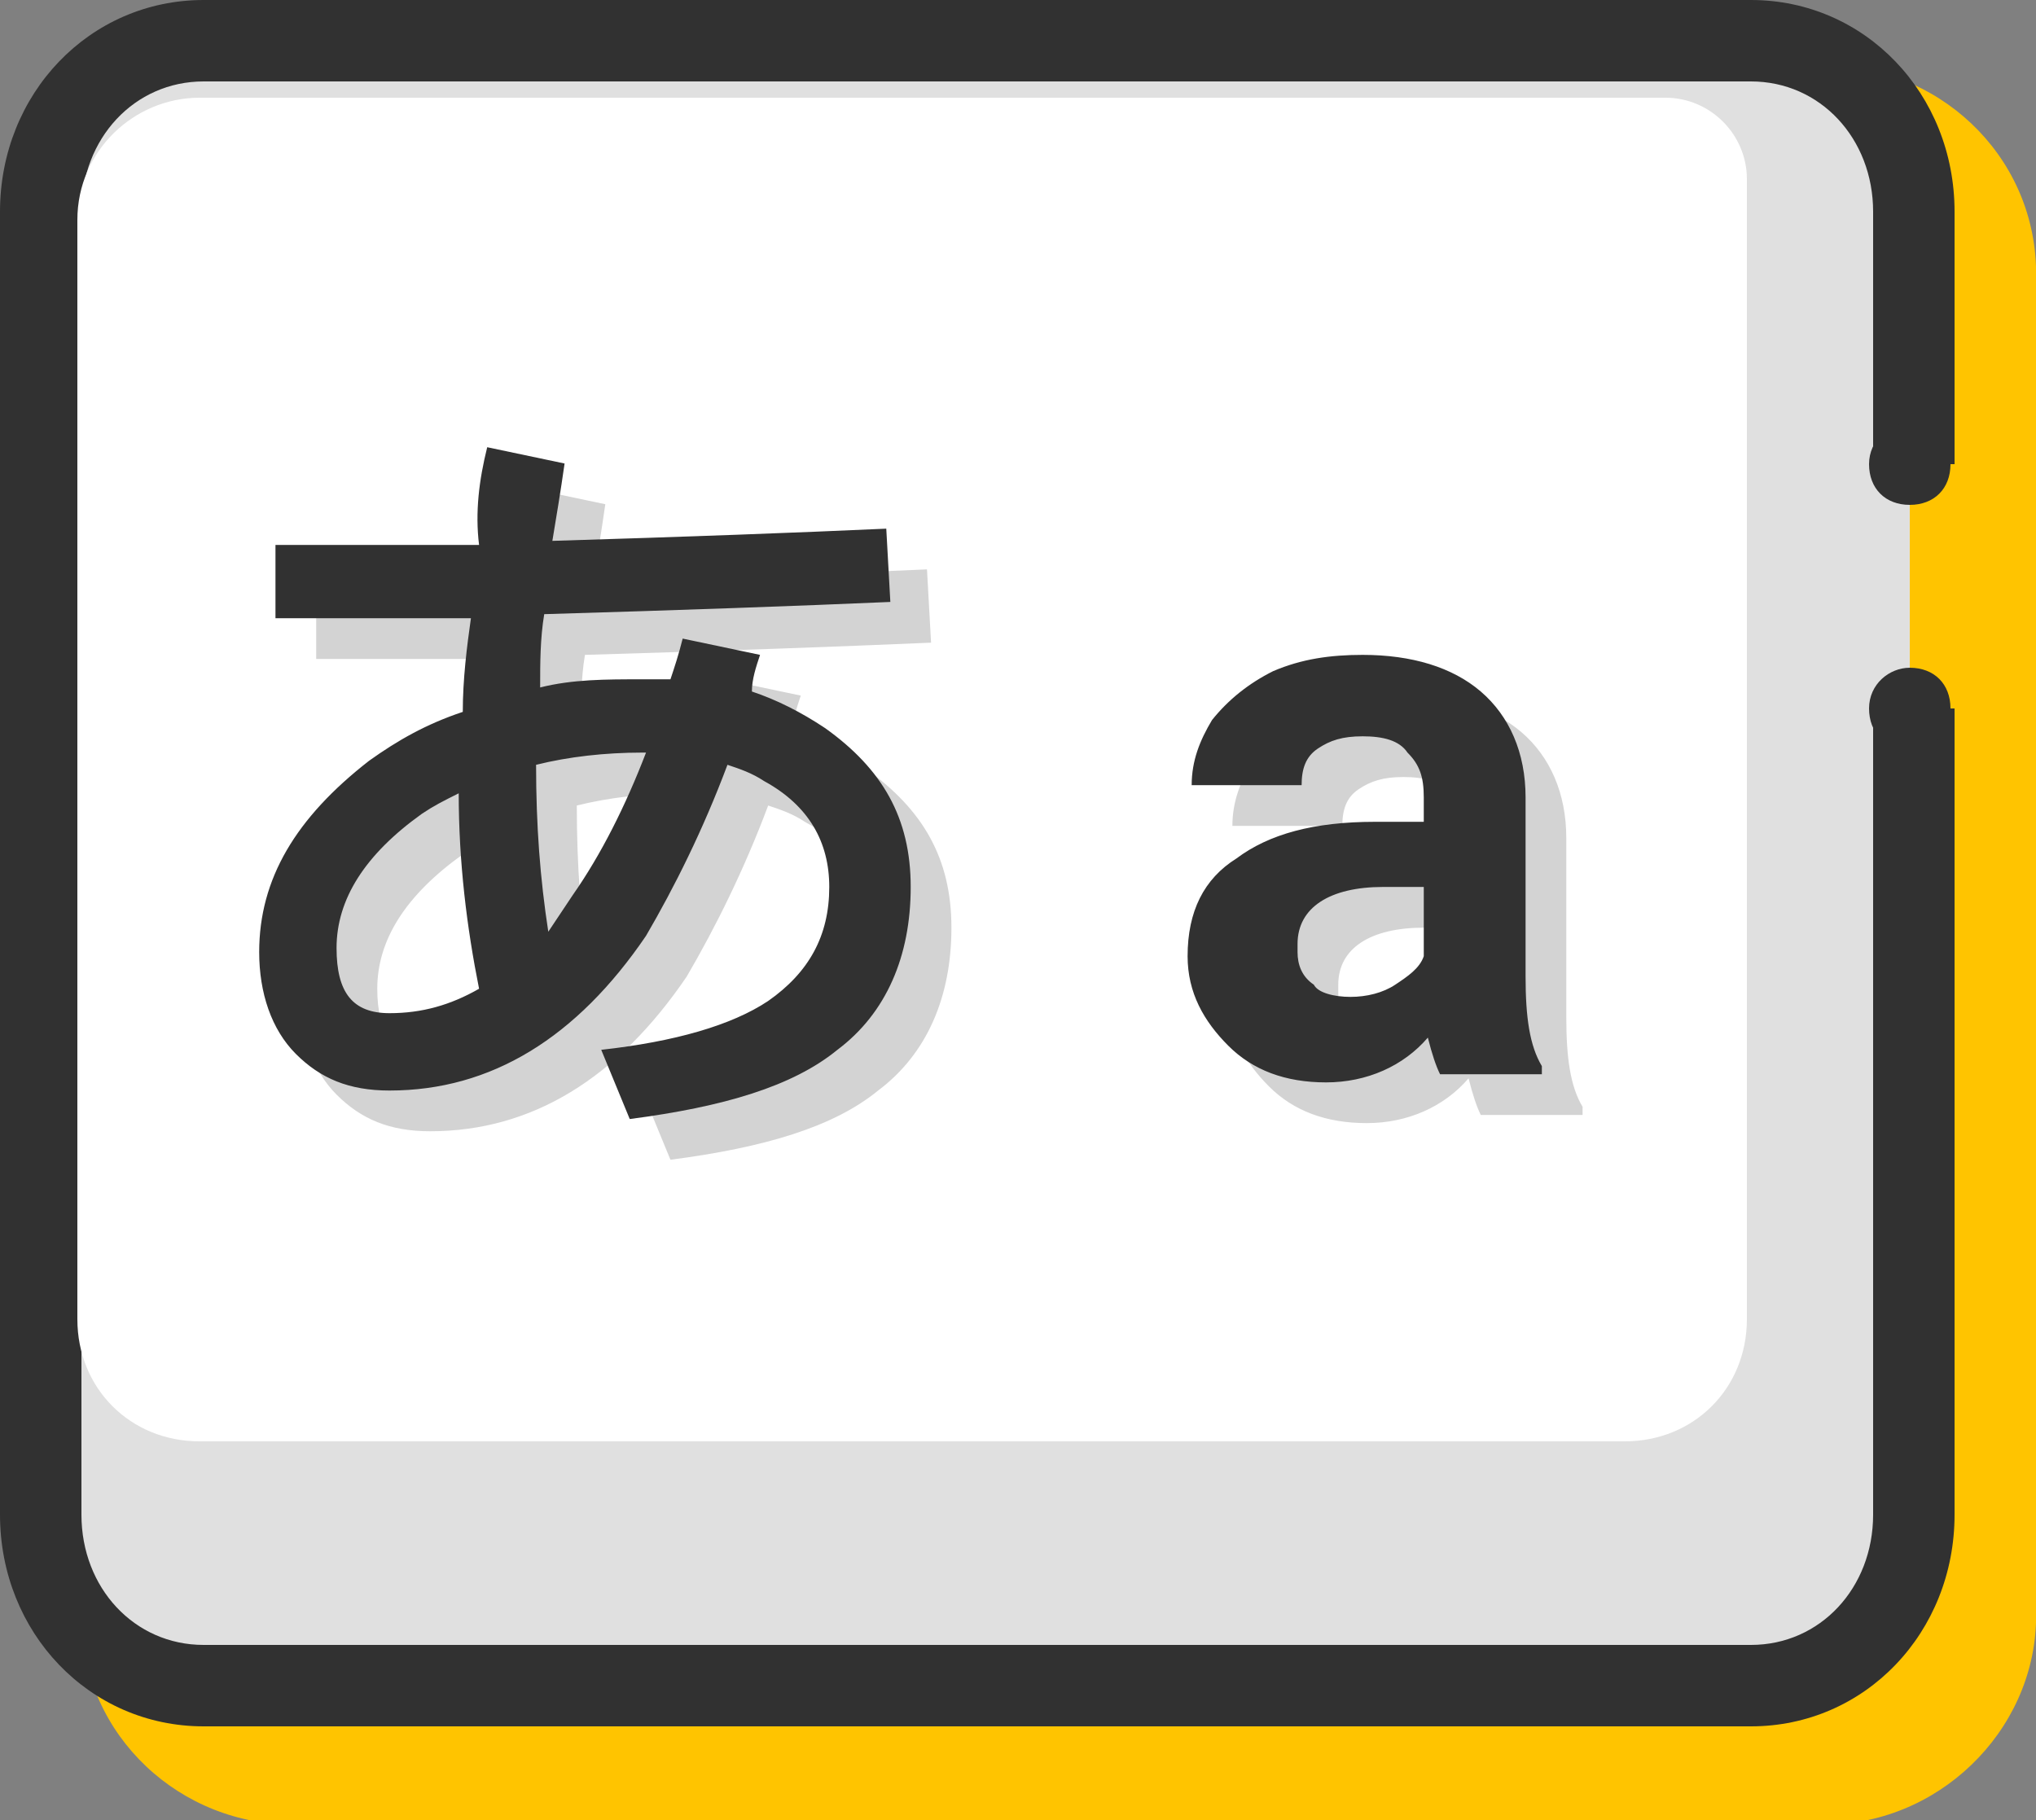 <svg xmlns="http://www.w3.org/2000/svg" viewBox="0 0 50 44.7"><rect x="0" y="0" width="50" height="44.7" fill="#808080" stroke="none"/><path d="M7 1.608h38c2.8.1 5.1 2.4 5 5.3v32.6c.1 2.8-2.2 5.2-5 5.3H7c-2.8-.1-5.1-2.4-5-5.3v-32.6c-.1-2.9 2.2-5.2 5-5.3z" fill="#ffc400"/><path d="M23.9 17.908c-2.3.1-5.1.2-8.5.3-.1.6-.1 1.2-.1 1.8.8-.2 1.6-.2 2.5-.2h.7c.1-.3.2-.6.3-1l1.9.4c-.1.3-.2.6-.2.9.6.2 1.2.5 1.8.9 1.4 1 2.1 2.2 2.1 3.9 0 1.7-.6 3.1-1.8 4-1.1.9-2.8 1.4-5.1 1.7l-.7-1.7c1.8-.2 3.2-.6 4.1-1.2 1-.7 1.5-1.6 1.5-2.8 0-1.1-.5-2-1.6-2.6-.3-.2-.6-.3-.9-.4-.6 1.6-1.3 3-2 4.2-1.7 2.5-3.8 3.8-6.3 3.8-1 0-1.7-.3-2.3-.9-.6-.6-.9-1.5-.9-2.5 0-1.8.9-3.3 2.7-4.7.7-.5 1.4-.9 2.3-1.2 0-.8.1-1.6.2-2.3H8.8v-1.8h5c.1-.8.2-1.5.4-2.3l1.9.4-.3 1.8c3.3-.1 6-.2 8.2-.3l-.1 1.8zm-11.5 5.2c-1.4 1-2.1 2.1-2.1 3.3 0 1.1.4 1.6 1.3 1.6.8 0 1.5-.2 2.2-.6-.3-1.5-.5-3.1-.5-4.8-.4.1-.7.3-.9.5zm5.3-1.6c-.9 0-1.8.1-2.6.3 0 1.5.1 2.8.3 4.1l.6-.9c.7-1 1.3-2.2 1.8-3.5h-.1zM37.3 29.508c-.1-.2-.2-.5-.3-.9-.6.7-1.5 1.1-2.5 1.1s-1.8-.3-2.4-.9-1-1.3-1-2.2c0-1.1.4-1.9 1.2-2.4.8-.6 1.9-.9 3.4-.9H37v-.6c0-.5-.1-.8-.4-1.1-.2-.3-.6-.4-1.1-.4-.5 0-.8.1-1.1.3-.3.2-.4.5-.4.9h-2.7c0-.6.2-1.1.5-1.6.4-.5.9-.9 1.5-1.2.7-.3 1.4-.4 2.2-.4 1.2 0 2.2.3 2.9.9.7.6 1.1 1.5 1.1 2.6v4.4c0 1 .1 1.7.4 2.2v.2h-2.6zm-2.2-1.9c.4 0 .8-.1 1.1-.3.3-.2.6-.4.7-.7v-1.7h-1c-1.3 0-2.1.5-2.1 1.4v.2c0 .3.1.6.4.8.2.2.5.3.9.3z" fill="#313131"/><path d="M43 41.4H5c-2.2 0-4-1.9-4-4.2v-32C1 2.9 2.8 1 5 1h38c2.2 0 4 1.9 4 4.2v32c0 2.3-1.8 4.2-4 4.2z" fill="#e0e0e0"/><path d="M5 2C3.3 2 2 3.4 2 5.2v32c0 1.8 1.3 3.2 3 3.2h38c1.7 0 3-1.4 3-3.2v-32C46 3.4 44.7 2 43 2H5m0-2h38c2.8 0 5 2.3 5 5.2v32c0 2.9-2.2 5.2-5 5.2H5c-2.8 0-5-2.3-5-5.2v-32C0 2.3 2.2 0 5 0z" fill="#313131"/><path fill="#ffc400" d="M46.9 11.4h2v6h-2z"/><path fill="#e0e0e0" d="M44.9 11.4h2v6h-2z"/><path d="M46.9 10.4c.6 0 1 .4 1 1s-.4 1-1 1-1-.4-1-1 .5-1 1-1zM46.9 16.4c.6 0 1 .4 1 1s-.4 1-1 1-1-.4-1-1 .5-1 1-1z" fill="#313131"/><path d="M4.9 2.4h36c1.1 0 2 .9 2 2v28c0 1.7-1.3 3-3 3h-35c-1.7 0-3-1.3-3-3v-27c0-1.7 1.4-3 3-3z" fill="#fff"/><g><path d="M22.865 15.784c-2.3.1-5.1.2-8.5.3-.1.6-.1 1.2-.1 1.8.8-.2 1.6-.2 2.5-.2h.7c.1-.3.2-.6.3-1l1.9.4c-.1.3-.2.6-.2.9.6.2 1.2.5 1.8.9 1.4 1 2.1 2.2 2.1 3.9 0 1.7-.6 3.1-1.8 4-1.1.9-2.8 1.4-5.1 1.7l-.7-1.7c1.8-.2 3.2-.6 4.1-1.2 1-.7 1.5-1.6 1.5-2.8 0-1.1-.5-2-1.6-2.6-.3-.2-.6-.3-.9-.4-.6 1.6-1.3 3-2 4.2-1.7 2.5-3.8 3.8-6.3 3.8-1 0-1.7-.3-2.3-.9-.6-.6-.9-1.5-.9-2.5 0-1.8.9-3.3 2.7-4.7.7-.5 1.4-.9 2.3-1.2 0-.8.1-1.6.2-2.3h-4.8v-1.8h5c-.1-.8 0-1.6.2-2.4l1.9.4c-.1.7-.2 1.3-.3 1.9 3.3-.1 6-.2 8.2-.3l.1 1.8zm-11.5 5.2c-1.4 1-2.1 2.1-2.1 3.3 0 1.1.4 1.6 1.3 1.6.8 0 1.5-.2 2.2-.6-.3-1.5-.5-3.1-.5-4.8-.4.2-.6.3-.9.5zm5.4-1.5c-.9 0-1.8.1-2.6.3 0 1.5.1 2.8.3 4.1l.6-.9c.7-1 1.3-2.2 1.8-3.5h-.1zM36.365 27.384c-.1-.2-.2-.5-.3-.9-.6.7-1.5 1.1-2.5 1.1s-1.8-.3-2.4-.9-1-1.3-1-2.2c0-1.1.4-1.9 1.2-2.4.8-.6 1.9-.9 3.4-.9h1.2v-.6c0-.5-.1-.8-.4-1.1-.2-.3-.6-.4-1.1-.4-.5 0-.8.1-1.1.3-.3.2-.4.5-.4.9h-2.7c0-.6.2-1.1.5-1.6.4-.5.9-.9 1.5-1.2.7-.3 1.4-.4 2.2-.4 1.2 0 2.2.3 2.9.9.7.6 1.1 1.5 1.1 2.6v4.4c0 1 .1 1.7.4 2.2v.2h-2.5zm-2.2-1.9c.4 0 .8-.1 1.1-.3.3-.2.6-.4.7-.7v-1.7h-1c-1.3 0-2.1.5-2.1 1.4v.2c0 .3.1.6.4.8.1.2.5.3.9.3z" fill="#d3d3d3"/><path d="M21.865 14.784c-2.3.1-5.1.2-8.5.3-.1.6-.1 1.2-.1 1.8.8-.2 1.6-.2 2.5-.2h.7c.1-.3.2-.6.3-1l1.9.4c-.1.3-.2.6-.2.9.6.2 1.2.5 1.8.9 1.4 1 2.1 2.2 2.1 3.9 0 1.7-.6 3.1-1.8 4-1.1.9-2.8 1.4-5.1 1.7l-.7-1.7c1.8-.2 3.2-.6 4.1-1.2 1-.7 1.5-1.6 1.5-2.8 0-1.1-.5-2-1.6-2.6-.3-.2-.6-.3-.9-.4-.6 1.6-1.3 3-2 4.2-1.7 2.5-3.8 3.8-6.3 3.8-1 0-1.7-.3-2.3-.9-.6-.6-.9-1.5-.9-2.5 0-1.8.9-3.3 2.7-4.7.7-.5 1.4-.9 2.3-1.2 0-.8.1-1.6.2-2.3h-4.8v-1.8h5c-.1-.8 0-1.6.2-2.4l1.9.4c-.1.7-.2 1.3-.3 1.9 3.3-.1 6-.2 8.2-.3l.1 1.8zm-11.5 5.2c-1.4 1-2.1 2.1-2.1 3.3 0 1.1.4 1.6 1.3 1.6.8 0 1.5-.2 2.2-.6-.3-1.5-.5-3.1-.5-4.8-.4.2-.6.3-.9.5zm5.4-1.5c-.9 0-1.8.1-2.6.3 0 1.5.1 2.8.3 4.1l.6-.9c.7-1 1.3-2.2 1.8-3.5h-.1zM35.365 26.384c-.1-.2-.2-.5-.3-.9-.6.7-1.5 1.1-2.5 1.1s-1.8-.3-2.4-.9-1-1.3-1-2.2c0-1.1.4-1.9 1.2-2.4.8-.6 1.9-.9 3.4-.9h1.2v-.6c0-.5-.1-.8-.4-1.1-.2-.3-.6-.4-1.1-.4-.5 0-.8.1-1.1.3-.3.2-.4.5-.4.9h-2.7c0-.6.2-1.1.5-1.6.4-.5.9-.9 1.5-1.2.7-.3 1.4-.4 2.2-.4 1.2 0 2.2.3 2.9.9.7.6 1.1 1.5 1.1 2.6v4.4c0 1 .1 1.7.4 2.2v.2h-2.5zm-2.2-1.9c.4 0 .8-.1 1.1-.3.3-.2.6-.4.7-.7v-1.7h-1c-1.3 0-2.1.5-2.1 1.4v.2c0 .3.1.6.4.8.1.2.5.3.9.3z" fill="#313131"/></g></svg>
